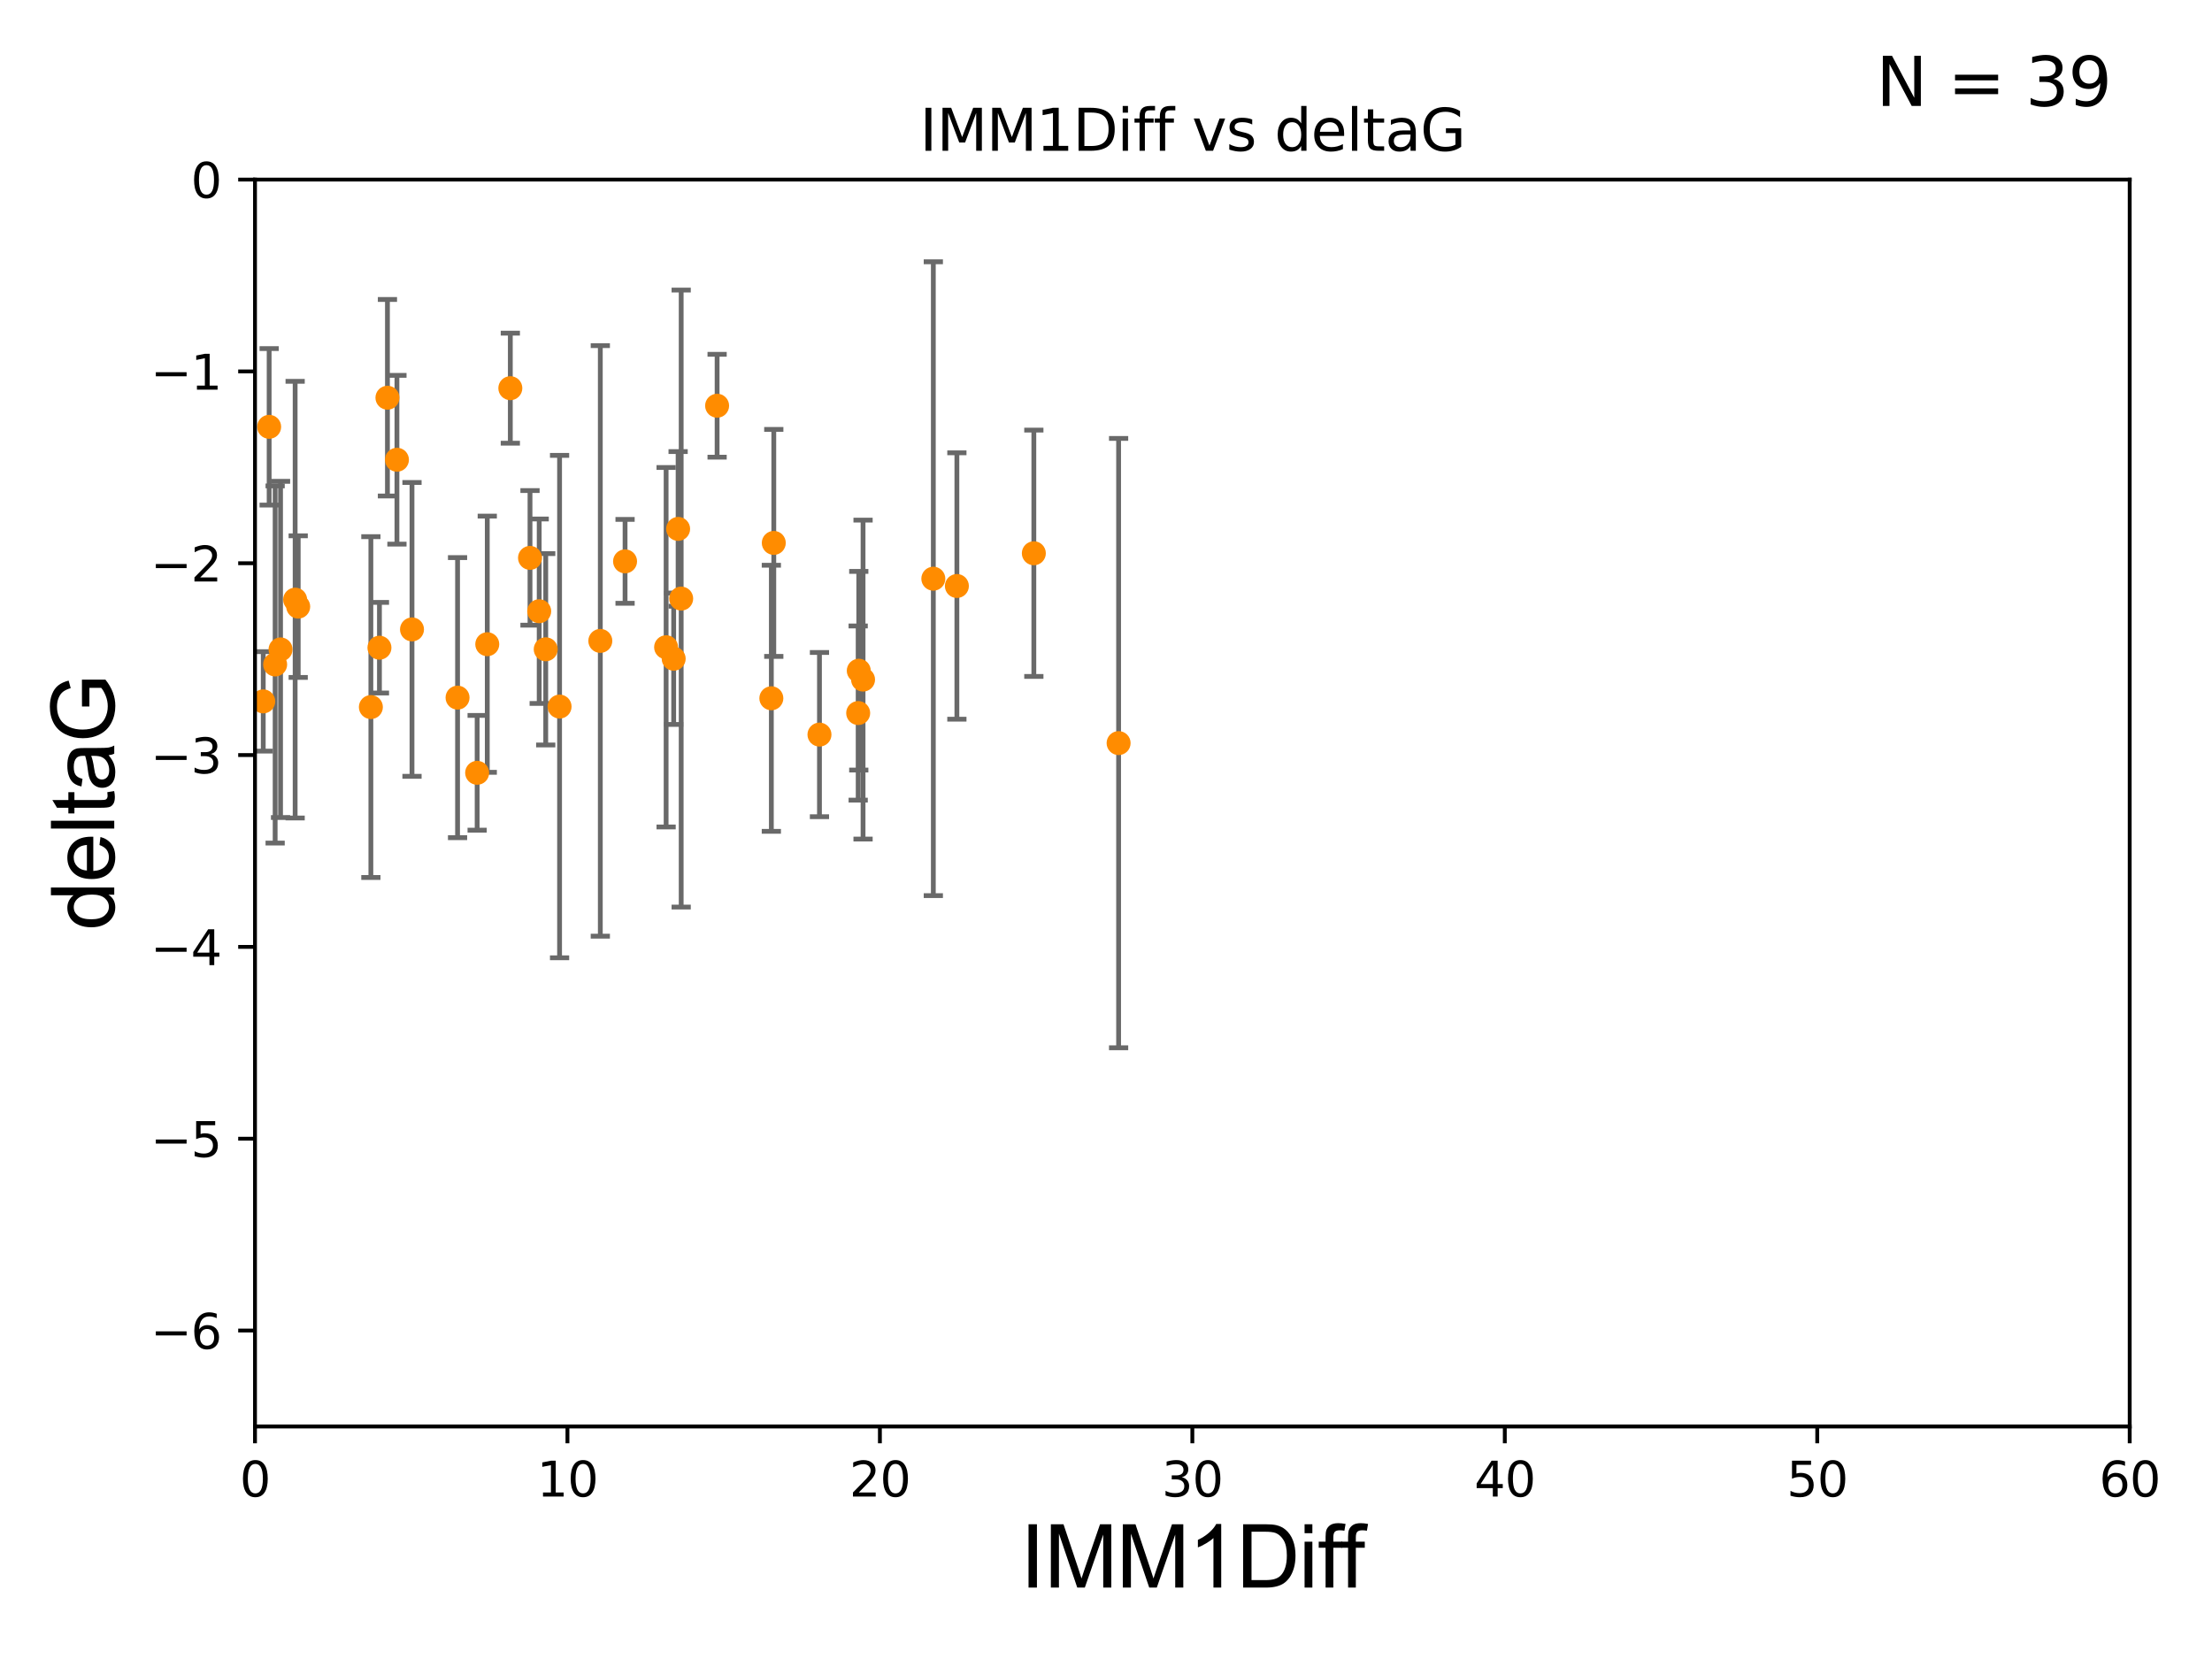 <?xml version="1.0" encoding="utf-8" standalone="no"?>
<!DOCTYPE svg PUBLIC "-//W3C//DTD SVG 1.1//EN"
  "http://www.w3.org/Graphics/SVG/1.1/DTD/svg11.dtd">
<svg xmlns:xlink="http://www.w3.org/1999/xlink" width="460.8pt" height="345.6pt" viewBox="0 0 460.8 345.6" xmlns="http://www.w3.org/2000/svg" version="1.1">
 <defs>
  <style type="text/css">*{stroke-linejoin: round; stroke-linecap: butt}</style>
 </defs>
 <g id="figure_1">
  <g id="patch_1">
   <path d="M 0 345.6 
L 460.8 345.6 
L 460.8 0 
L 0 0 
z
" style="fill: #ffffff"/>
  </g>
  <g id="axes_1">
   <g id="patch_2">
    <path d="M 53.12 297.16 
L 443.655 297.16 
L 443.655 37.411 
L 53.12 37.411 
z
" style="fill: #ffffff"/>
   </g>
   <g id="PathCollection_1">
    <defs>
     <path id="m43c253351d" d="M 0 1.118 
C 0.297 1.118 0.581 1 0.791 0.791 
C 1 0.581 1.118 0.297 1.118 0 
C 1.118 -0.297 1 -0.581 0.791 -0.791 
C 0.581 -1 0.297 -1.118 0 -1.118 
C -0.297 -1.118 -0.581 -1 -0.791 -0.791 
C -1 -0.581 -1.118 -0.297 -1.118 0 
C -1.118 0.297 -1 0.581 -0.791 0.791 
C -0.581 1 -0.297 1.118 0 1.118 
z
" style="stroke: #ff8c00"/>
    </defs>
    <g clip-path="url(#pc565c04033)">
     <use xlink:href="#m43c253351d" x="54.838" y="146.111" style="fill: #ff8c00; stroke: #ff8c00"/>
     <use xlink:href="#m43c253351d" x="57.318" y="138.424" style="fill: #ff8c00; stroke: #ff8c00"/>
     <use xlink:href="#m43c253351d" x="79.045" y="134.929" style="fill: #ff8c00; stroke: #ff8c00"/>
     <use xlink:href="#m43c253351d" x="62.122" y="126.37" style="fill: #ff8c00; stroke: #ff8c00"/>
     <use xlink:href="#m43c253351d" x="85.827" y="131.116" style="fill: #ff8c00; stroke: #ff8c00"/>
     <use xlink:href="#m43c253351d" x="33.027" y="112.881" style="fill: #ff8c00; stroke: #ff8c00"/>
     <use xlink:href="#m43c253351d" x="77.26" y="147.296" style="fill: #ff8c00; stroke: #ff8c00"/>
     <use xlink:href="#m43c253351d" x="101.507" y="134.202" style="fill: #ff8c00; stroke: #ff8c00"/>
     <use xlink:href="#m43c253351d" x="80.711" y="82.854" style="fill: #ff8c00; stroke: #ff8c00"/>
     <use xlink:href="#m43c253351d" x="141.264" y="110.181" style="fill: #ff8c00; stroke: #ff8c00"/>
     <use xlink:href="#m43c253351d" x="82.69" y="95.772" style="fill: #ff8c00; stroke: #ff8c00"/>
     <use xlink:href="#m43c253351d" x="141.902" y="124.695" style="fill: #ff8c00; stroke: #ff8c00"/>
     <use xlink:href="#m43c253351d" x="130.212" y="116.941" style="fill: #ff8c00; stroke: #ff8c00"/>
     <use xlink:href="#m43c253351d" x="95.317" y="145.33" style="fill: #ff8c00; stroke: #ff8c00"/>
     <use xlink:href="#m43c253351d" x="61.484" y="124.918" style="fill: #ff8c00; stroke: #ff8c00"/>
     <use xlink:href="#m43c253351d" x="48.069" y="112.78" style="fill: #ff8c00; stroke: #ff8c00"/>
     <use xlink:href="#m43c253351d" x="140.339" y="137.224" style="fill: #ff8c00; stroke: #ff8c00"/>
     <use xlink:href="#m43c253351d" x="56.069" y="88.915" style="fill: #ff8c00; stroke: #ff8c00"/>
     <use xlink:href="#m43c253351d" x="106.311" y="80.863" style="fill: #ff8c00; stroke: #ff8c00"/>
     <use xlink:href="#m43c253351d" x="49.364" y="120.765" style="fill: #ff8c00; stroke: #ff8c00"/>
     <use xlink:href="#m43c253351d" x="58.444" y="135.286" style="fill: #ff8c00; stroke: #ff8c00"/>
     <use xlink:href="#m43c253351d" x="113.685" y="135.258" style="fill: #ff8c00; stroke: #ff8c00"/>
     <use xlink:href="#m43c253351d" x="179.79" y="141.569" style="fill: #ff8c00; stroke: #ff8c00"/>
     <use xlink:href="#m43c253351d" x="125.057" y="133.512" style="fill: #ff8c00; stroke: #ff8c00"/>
     <use xlink:href="#m43c253351d" x="99.398" y="160.989" style="fill: #ff8c00; stroke: #ff8c00"/>
     <use xlink:href="#m43c253351d" x="149.387" y="84.52" style="fill: #ff8c00; stroke: #ff8c00"/>
     <use xlink:href="#m43c253351d" x="161.194" y="113.099" style="fill: #ff8c00; stroke: #ff8c00"/>
     <use xlink:href="#m43c253351d" x="116.569" y="147.195" style="fill: #ff8c00; stroke: #ff8c00"/>
     <use xlink:href="#m43c253351d" x="138.764" y="134.831" style="fill: #ff8c00; stroke: #ff8c00"/>
     <use xlink:href="#m43c253351d" x="160.686" y="145.463" style="fill: #ff8c00; stroke: #ff8c00"/>
     <use xlink:href="#m43c253351d" x="178.775" y="148.541" style="fill: #ff8c00; stroke: #ff8c00"/>
     <use xlink:href="#m43c253351d" x="110.411" y="116.218" style="fill: #ff8c00; stroke: #ff8c00"/>
     <use xlink:href="#m43c253351d" x="170.71" y="153.029" style="fill: #ff8c00; stroke: #ff8c00"/>
     <use xlink:href="#m43c253351d" x="178.898" y="139.721" style="fill: #ff8c00; stroke: #ff8c00"/>
     <use xlink:href="#m43c253351d" x="112.325" y="127.328" style="fill: #ff8c00; stroke: #ff8c00"/>
     <use xlink:href="#m43c253351d" x="194.429" y="120.553" style="fill: #ff8c00; stroke: #ff8c00"/>
     <use xlink:href="#m43c253351d" x="199.336" y="122.075" style="fill: #ff8c00; stroke: #ff8c00"/>
     <use xlink:href="#m43c253351d" x="215.368" y="115.256" style="fill: #ff8c00; stroke: #ff8c00"/>
     <use xlink:href="#m43c253351d" x="233.026" y="154.801" style="fill: #ff8c00; stroke: #ff8c00"/>
    </g>
   </g>
   <g id="matplotlib.axis_1">
    <g id="xtick_1">
     <g id="line2d_1">
      <defs>
       <path id="m7a1092adf3" d="M 0 0 
L 0 3.5 
" style="stroke: #000000; stroke-width: 0.8"/>
      </defs>
      <g>
       <use xlink:href="#m7a1092adf3" x="53.12" y="297.16" style="stroke: #000000; stroke-width: 0.8"/>
      </g>
     </g>
     <g id="text_1">
      <!-- 0 -->
      <g transform="translate(49.939 311.758)scale(0.1 -0.1)">
       <defs>
        <path id="DejaVuSans-30" d="M 2034 4250 
Q 1547 4250 1301 3770 
Q 1056 3291 1056 2328 
Q 1056 1369 1301 889 
Q 1547 409 2034 409 
Q 2525 409 2770 889 
Q 3016 1369 3016 2328 
Q 3016 3291 2770 3770 
Q 2525 4250 2034 4250 
z
M 2034 4750 
Q 2819 4750 3233 4129 
Q 3647 3509 3647 2328 
Q 3647 1150 3233 529 
Q 2819 -91 2034 -91 
Q 1250 -91 836 529 
Q 422 1150 422 2328 
Q 422 3509 836 4129 
Q 1250 4750 2034 4750 
z
" transform="scale(0.016)"/>
       </defs>
       <use xlink:href="#DejaVuSans-30"/>
      </g>
     </g>
    </g>
    <g id="xtick_2">
     <g id="line2d_2">
      <g>
       <use xlink:href="#m7a1092adf3" x="118.209" y="297.16" style="stroke: #000000; stroke-width: 0.8"/>
      </g>
     </g>
     <g id="text_2">
      <!-- 10 -->
      <g transform="translate(111.847 311.758)scale(0.1 -0.1)">
       <defs>
        <path id="DejaVuSans-31" d="M 794 531 
L 1825 531 
L 1825 4091 
L 703 3866 
L 703 4441 
L 1819 4666 
L 2450 4666 
L 2450 531 
L 3481 531 
L 3481 0 
L 794 0 
L 794 531 
z
" transform="scale(0.016)"/>
       </defs>
       <use xlink:href="#DejaVuSans-31"/>
       <use xlink:href="#DejaVuSans-30" x="63.623"/>
      </g>
     </g>
    </g>
    <g id="xtick_3">
     <g id="line2d_3">
      <g>
       <use xlink:href="#m7a1092adf3" x="183.298" y="297.16" style="stroke: #000000; stroke-width: 0.8"/>
      </g>
     </g>
     <g id="text_3">
      <!-- 20 -->
      <g transform="translate(176.936 311.758)scale(0.1 -0.1)">
       <defs>
        <path id="DejaVuSans-32" d="M 1228 531 
L 3431 531 
L 3431 0 
L 469 0 
L 469 531 
Q 828 903 1448 1529 
Q 2069 2156 2228 2338 
Q 2531 2678 2651 2914 
Q 2772 3150 2772 3378 
Q 2772 3750 2511 3984 
Q 2250 4219 1831 4219 
Q 1534 4219 1204 4116 
Q 875 4013 500 3803 
L 500 4441 
Q 881 4594 1212 4672 
Q 1544 4750 1819 4750 
Q 2544 4750 2975 4387 
Q 3406 4025 3406 3419 
Q 3406 3131 3298 2873 
Q 3191 2616 2906 2266 
Q 2828 2175 2409 1742 
Q 1991 1309 1228 531 
z
" transform="scale(0.016)"/>
       </defs>
       <use xlink:href="#DejaVuSans-32"/>
       <use xlink:href="#DejaVuSans-30" x="63.623"/>
      </g>
     </g>
    </g>
    <g id="xtick_4">
     <g id="line2d_4">
      <g>
       <use xlink:href="#m7a1092adf3" x="248.387" y="297.16" style="stroke: #000000; stroke-width: 0.8"/>
      </g>
     </g>
     <g id="text_4">
      <!-- 30 -->
      <g transform="translate(242.025 311.758)scale(0.1 -0.1)">
       <defs>
        <path id="DejaVuSans-33" d="M 2597 2516 
Q 3050 2419 3304 2112 
Q 3559 1806 3559 1356 
Q 3559 666 3084 287 
Q 2609 -91 1734 -91 
Q 1441 -91 1130 -33 
Q 819 25 488 141 
L 488 750 
Q 750 597 1062 519 
Q 1375 441 1716 441 
Q 2309 441 2620 675 
Q 2931 909 2931 1356 
Q 2931 1769 2642 2001 
Q 2353 2234 1838 2234 
L 1294 2234 
L 1294 2753 
L 1863 2753 
Q 2328 2753 2575 2939 
Q 2822 3125 2822 3475 
Q 2822 3834 2567 4026 
Q 2313 4219 1838 4219 
Q 1578 4219 1281 4162 
Q 984 4106 628 3988 
L 628 4550 
Q 988 4650 1302 4700 
Q 1616 4750 1894 4750 
Q 2613 4750 3031 4423 
Q 3450 4097 3450 3541 
Q 3450 3153 3228 2886 
Q 3006 2619 2597 2516 
z
" transform="scale(0.016)"/>
       </defs>
       <use xlink:href="#DejaVuSans-33"/>
       <use xlink:href="#DejaVuSans-30" x="63.623"/>
      </g>
     </g>
    </g>
    <g id="xtick_5">
     <g id="line2d_5">
      <g>
       <use xlink:href="#m7a1092adf3" x="313.477" y="297.16" style="stroke: #000000; stroke-width: 0.8"/>
      </g>
     </g>
     <g id="text_5">
      <!-- 40 -->
      <g transform="translate(307.114 311.758)scale(0.1 -0.1)">
       <defs>
        <path id="DejaVuSans-34" d="M 2419 4116 
L 825 1625 
L 2419 1625 
L 2419 4116 
z
M 2253 4666 
L 3047 4666 
L 3047 1625 
L 3713 1625 
L 3713 1100 
L 3047 1100 
L 3047 0 
L 2419 0 
L 2419 1100 
L 313 1100 
L 313 1709 
L 2253 4666 
z
" transform="scale(0.016)"/>
       </defs>
       <use xlink:href="#DejaVuSans-34"/>
       <use xlink:href="#DejaVuSans-30" x="63.623"/>
      </g>
     </g>
    </g>
    <g id="xtick_6">
     <g id="line2d_6">
      <g>
       <use xlink:href="#m7a1092adf3" x="378.566" y="297.16" style="stroke: #000000; stroke-width: 0.8"/>
      </g>
     </g>
     <g id="text_6">
      <!-- 50 -->
      <g transform="translate(372.203 311.758)scale(0.1 -0.1)">
       <defs>
        <path id="DejaVuSans-35" d="M 691 4666 
L 3169 4666 
L 3169 4134 
L 1269 4134 
L 1269 2991 
Q 1406 3038 1543 3061 
Q 1681 3084 1819 3084 
Q 2600 3084 3056 2656 
Q 3513 2228 3513 1497 
Q 3513 744 3044 326 
Q 2575 -91 1722 -91 
Q 1428 -91 1123 -41 
Q 819 9 494 109 
L 494 744 
Q 775 591 1075 516 
Q 1375 441 1709 441 
Q 2250 441 2565 725 
Q 2881 1009 2881 1497 
Q 2881 1984 2565 2268 
Q 2250 2553 1709 2553 
Q 1456 2553 1204 2497 
Q 953 2441 691 2322 
L 691 4666 
z
" transform="scale(0.016)"/>
       </defs>
       <use xlink:href="#DejaVuSans-35"/>
       <use xlink:href="#DejaVuSans-30" x="63.623"/>
      </g>
     </g>
    </g>
    <g id="xtick_7">
     <g id="line2d_7">
      <g>
       <use xlink:href="#m7a1092adf3" x="443.655" y="297.16" style="stroke: #000000; stroke-width: 0.8"/>
      </g>
     </g>
     <g id="text_7">
      <!-- 60 -->
      <g transform="translate(437.293 311.758)scale(0.1 -0.1)">
       <defs>
        <path id="DejaVuSans-36" d="M 2113 2584 
Q 1688 2584 1439 2293 
Q 1191 2003 1191 1497 
Q 1191 994 1439 701 
Q 1688 409 2113 409 
Q 2538 409 2786 701 
Q 3034 994 3034 1497 
Q 3034 2003 2786 2293 
Q 2538 2584 2113 2584 
z
M 3366 4563 
L 3366 3988 
Q 3128 4100 2886 4159 
Q 2644 4219 2406 4219 
Q 1781 4219 1451 3797 
Q 1122 3375 1075 2522 
Q 1259 2794 1537 2939 
Q 1816 3084 2150 3084 
Q 2853 3084 3261 2657 
Q 3669 2231 3669 1497 
Q 3669 778 3244 343 
Q 2819 -91 2113 -91 
Q 1303 -91 875 529 
Q 447 1150 447 2328 
Q 447 3434 972 4092 
Q 1497 4750 2381 4750 
Q 2619 4750 2861 4703 
Q 3103 4656 3366 4563 
z
" transform="scale(0.016)"/>
       </defs>
       <use xlink:href="#DejaVuSans-36"/>
       <use xlink:href="#DejaVuSans-30" x="63.623"/>
      </g>
     </g>
    </g>
    <g id="text_8">
     <!-- IMM1Diff -->
     <g transform="translate(212.546 330.722)scale(0.18 -0.18)">
      <defs>
       <path id="ArialMT-49" d="M 597 0 
L 597 4581 
L 1203 4581 
L 1203 0 
L 597 0 
z
" transform="scale(0.016)"/>
       <path id="ArialMT-4d" d="M 475 0 
L 475 4581 
L 1388 4581 
L 2472 1338 
Q 2622 884 2691 659 
Q 2769 909 2934 1394 
L 4031 4581 
L 4847 4581 
L 4847 0 
L 4263 0 
L 4263 3834 
L 2931 0 
L 2384 0 
L 1059 3900 
L 1059 0 
L 475 0 
z
" transform="scale(0.016)"/>
       <path id="ArialMT-31" d="M 2384 0 
L 1822 0 
L 1822 3584 
Q 1619 3391 1289 3197 
Q 959 3003 697 2906 
L 697 3450 
Q 1169 3672 1522 3987 
Q 1875 4303 2022 4600 
L 2384 4600 
L 2384 0 
z
" transform="scale(0.016)"/>
       <path id="ArialMT-44" d="M 494 0 
L 494 4581 
L 2072 4581 
Q 2606 4581 2888 4516 
Q 3281 4425 3559 4188 
Q 3922 3881 4101 3404 
Q 4281 2928 4281 2316 
Q 4281 1794 4159 1391 
Q 4038 988 3847 723 
Q 3656 459 3429 307 
Q 3203 156 2883 78 
Q 2563 0 2147 0 
L 494 0 
z
M 1100 541 
L 2078 541 
Q 2531 541 2789 625 
Q 3047 709 3200 863 
Q 3416 1078 3536 1442 
Q 3656 1806 3656 2325 
Q 3656 3044 3420 3430 
Q 3184 3816 2847 3947 
Q 2603 4041 2063 4041 
L 1100 4041 
L 1100 541 
z
" transform="scale(0.016)"/>
       <path id="ArialMT-69" d="M 425 3934 
L 425 4581 
L 988 4581 
L 988 3934 
L 425 3934 
z
M 425 0 
L 425 3319 
L 988 3319 
L 988 0 
L 425 0 
z
" transform="scale(0.016)"/>
       <path id="ArialMT-66" d="M 556 0 
L 556 2881 
L 59 2881 
L 59 3319 
L 556 3319 
L 556 3672 
Q 556 4006 616 4169 
Q 697 4388 901 4523 
Q 1106 4659 1475 4659 
Q 1713 4659 2000 4603 
L 1916 4113 
Q 1741 4144 1584 4144 
Q 1328 4144 1222 4034 
Q 1116 3925 1116 3625 
L 1116 3319 
L 1763 3319 
L 1763 2881 
L 1116 2881 
L 1116 0 
L 556 0 
z
" transform="scale(0.016)"/>
      </defs>
      <use xlink:href="#ArialMT-49"/>
      <use xlink:href="#ArialMT-4d" x="27.783"/>
      <use xlink:href="#ArialMT-4d" x="111.084"/>
      <use xlink:href="#ArialMT-31" x="194.385"/>
      <use xlink:href="#ArialMT-44" x="250"/>
      <use xlink:href="#ArialMT-69" x="322.217"/>
      <use xlink:href="#ArialMT-66" x="344.434"/>
      <use xlink:href="#ArialMT-66" x="370.467"/>
     </g>
    </g>
   </g>
   <g id="matplotlib.axis_2">
    <g id="ytick_1">
     <g id="line2d_8">
      <defs>
       <path id="m83c1bbd4bc" d="M 0 0 
L -3.5 0 
" style="stroke: #000000; stroke-width: 0.8"/>
      </defs>
      <g>
       <use xlink:href="#m83c1bbd4bc" x="53.12" y="277.179" style="stroke: #000000; stroke-width: 0.8"/>
      </g>
     </g>
     <g id="text_9">
      <!-- −6 -->
      <g transform="translate(31.378 280.979)scale(0.1 -0.1)">
       <defs>
        <path id="DejaVuSans-2212" d="M 678 2272 
L 4684 2272 
L 4684 1741 
L 678 1741 
L 678 2272 
z
" transform="scale(0.016)"/>
       </defs>
       <use xlink:href="#DejaVuSans-2212"/>
       <use xlink:href="#DejaVuSans-36" x="83.789"/>
      </g>
     </g>
    </g>
    <g id="ytick_2">
     <g id="line2d_9">
      <g>
       <use xlink:href="#m83c1bbd4bc" x="53.12" y="237.218" style="stroke: #000000; stroke-width: 0.8"/>
      </g>
     </g>
     <g id="text_10">
      <!-- −5 -->
      <g transform="translate(31.378 241.017)scale(0.1 -0.1)">
       <use xlink:href="#DejaVuSans-2212"/>
       <use xlink:href="#DejaVuSans-35" x="83.789"/>
      </g>
     </g>
    </g>
    <g id="ytick_3">
     <g id="line2d_10">
      <g>
       <use xlink:href="#m83c1bbd4bc" x="53.12" y="197.257" style="stroke: #000000; stroke-width: 0.8"/>
      </g>
     </g>
     <g id="text_11">
      <!-- −4 -->
      <g transform="translate(31.378 201.056)scale(0.1 -0.1)">
       <use xlink:href="#DejaVuSans-2212"/>
       <use xlink:href="#DejaVuSans-34" x="83.789"/>
      </g>
     </g>
    </g>
    <g id="ytick_4">
     <g id="line2d_11">
      <g>
       <use xlink:href="#m83c1bbd4bc" x="53.12" y="157.295" style="stroke: #000000; stroke-width: 0.8"/>
      </g>
     </g>
     <g id="text_12">
      <!-- −3 -->
      <g transform="translate(31.378 161.094)scale(0.1 -0.1)">
       <use xlink:href="#DejaVuSans-2212"/>
       <use xlink:href="#DejaVuSans-33" x="83.789"/>
      </g>
     </g>
    </g>
    <g id="ytick_5">
     <g id="line2d_12">
      <g>
       <use xlink:href="#m83c1bbd4bc" x="53.12" y="117.334" style="stroke: #000000; stroke-width: 0.8"/>
      </g>
     </g>
     <g id="text_13">
      <!-- −2 -->
      <g transform="translate(31.378 121.133)scale(0.1 -0.1)">
       <use xlink:href="#DejaVuSans-2212"/>
       <use xlink:href="#DejaVuSans-32" x="83.789"/>
      </g>
     </g>
    </g>
    <g id="ytick_6">
     <g id="line2d_13">
      <g>
       <use xlink:href="#m83c1bbd4bc" x="53.12" y="77.373" style="stroke: #000000; stroke-width: 0.8"/>
      </g>
     </g>
     <g id="text_14">
      <!-- −1 -->
      <g transform="translate(31.378 81.172)scale(0.1 -0.1)">
       <use xlink:href="#DejaVuSans-2212"/>
       <use xlink:href="#DejaVuSans-31" x="83.789"/>
      </g>
     </g>
    </g>
    <g id="ytick_7">
     <g id="line2d_14">
      <g>
       <use xlink:href="#m83c1bbd4bc" x="53.12" y="37.411" style="stroke: #000000; stroke-width: 0.8"/>
      </g>
     </g>
     <g id="text_15">
      <!-- 0 -->
      <g transform="translate(39.758 41.21)scale(0.1 -0.1)">
       <use xlink:href="#DejaVuSans-30"/>
      </g>
     </g>
    </g>
    <g id="text_16">
     <!-- deltaG -->
     <g transform="translate(23.8 193.8)rotate(-90)scale(0.18 -0.18)">
      <defs>
       <path id="ArialMT-64" d="M 2575 0 
L 2575 419 
Q 2259 -75 1647 -75 
Q 1250 -75 917 144 
Q 584 363 401 755 
Q 219 1147 219 1656 
Q 219 2153 384 2558 
Q 550 2963 881 3178 
Q 1213 3394 1622 3394 
Q 1922 3394 2156 3267 
Q 2391 3141 2538 2938 
L 2538 4581 
L 3097 4581 
L 3097 0 
L 2575 0 
z
M 797 1656 
Q 797 1019 1065 703 
Q 1334 388 1700 388 
Q 2069 388 2326 689 
Q 2584 991 2584 1609 
Q 2584 2291 2321 2609 
Q 2059 2928 1675 2928 
Q 1300 2928 1048 2622 
Q 797 2316 797 1656 
z
" transform="scale(0.016)"/>
       <path id="ArialMT-65" d="M 2694 1069 
L 3275 997 
Q 3138 488 2766 206 
Q 2394 -75 1816 -75 
Q 1088 -75 661 373 
Q 234 822 234 1631 
Q 234 2469 665 2931 
Q 1097 3394 1784 3394 
Q 2450 3394 2872 2941 
Q 3294 2488 3294 1666 
Q 3294 1616 3291 1516 
L 816 1516 
Q 847 969 1125 678 
Q 1403 388 1819 388 
Q 2128 388 2347 550 
Q 2566 713 2694 1069 
z
M 847 1978 
L 2700 1978 
Q 2663 2397 2488 2606 
Q 2219 2931 1791 2931 
Q 1403 2931 1139 2672 
Q 875 2413 847 1978 
z
" transform="scale(0.016)"/>
       <path id="ArialMT-6c" d="M 409 0 
L 409 4581 
L 972 4581 
L 972 0 
L 409 0 
z
" transform="scale(0.016)"/>
       <path id="ArialMT-74" d="M 1650 503 
L 1731 6 
Q 1494 -44 1306 -44 
Q 1000 -44 831 53 
Q 663 150 594 308 
Q 525 466 525 972 
L 525 2881 
L 113 2881 
L 113 3319 
L 525 3319 
L 525 4141 
L 1084 4478 
L 1084 3319 
L 1650 3319 
L 1650 2881 
L 1084 2881 
L 1084 941 
Q 1084 700 1114 631 
Q 1144 563 1211 522 
Q 1278 481 1403 481 
Q 1497 481 1650 503 
z
" transform="scale(0.016)"/>
       <path id="ArialMT-61" d="M 2588 409 
Q 2275 144 1986 34 
Q 1697 -75 1366 -75 
Q 819 -75 525 192 
Q 231 459 231 875 
Q 231 1119 342 1320 
Q 453 1522 633 1644 
Q 813 1766 1038 1828 
Q 1203 1872 1538 1913 
Q 2219 1994 2541 2106 
Q 2544 2222 2544 2253 
Q 2544 2597 2384 2738 
Q 2169 2928 1744 2928 
Q 1347 2928 1158 2789 
Q 969 2650 878 2297 
L 328 2372 
Q 403 2725 575 2942 
Q 747 3159 1072 3276 
Q 1397 3394 1825 3394 
Q 2250 3394 2515 3294 
Q 2781 3194 2906 3042 
Q 3031 2891 3081 2659 
Q 3109 2516 3109 2141 
L 3109 1391 
Q 3109 606 3145 398 
Q 3181 191 3288 0 
L 2700 0 
Q 2613 175 2588 409 
z
M 2541 1666 
Q 2234 1541 1622 1453 
Q 1275 1403 1131 1340 
Q 988 1278 909 1158 
Q 831 1038 831 891 
Q 831 666 1001 516 
Q 1172 366 1500 366 
Q 1825 366 2078 508 
Q 2331 650 2450 897 
Q 2541 1088 2541 1459 
L 2541 1666 
z
" transform="scale(0.016)"/>
       <path id="ArialMT-47" d="M 2638 1797 
L 2638 2334 
L 4578 2338 
L 4578 638 
Q 4131 281 3656 101 
Q 3181 -78 2681 -78 
Q 2006 -78 1454 211 
Q 903 500 622 1047 
Q 341 1594 341 2269 
Q 341 2938 620 3517 
Q 900 4097 1425 4378 
Q 1950 4659 2634 4659 
Q 3131 4659 3532 4498 
Q 3934 4338 4162 4050 
Q 4391 3763 4509 3300 
L 3963 3150 
Q 3859 3500 3706 3700 
Q 3553 3900 3268 4020 
Q 2984 4141 2638 4141 
Q 2222 4141 1919 4014 
Q 1616 3888 1430 3681 
Q 1244 3475 1141 3228 
Q 966 2803 966 2306 
Q 966 1694 1177 1281 
Q 1388 869 1791 669 
Q 2194 469 2647 469 
Q 3041 469 3416 620 
Q 3791 772 3984 944 
L 3984 1797 
L 2638 1797 
z
" transform="scale(0.016)"/>
      </defs>
      <use xlink:href="#ArialMT-64"/>
      <use xlink:href="#ArialMT-65" x="55.615"/>
      <use xlink:href="#ArialMT-6c" x="111.23"/>
      <use xlink:href="#ArialMT-74" x="133.447"/>
      <use xlink:href="#ArialMT-61" x="161.23"/>
      <use xlink:href="#ArialMT-47" x="216.846"/>
     </g>
    </g>
   </g>
   <g id="LineCollection_1">
    <path d="M 54.838 156.468 
L 54.838 135.755 
" clip-path="url(#pc565c04033)" style="fill: none; stroke: #696969"/>
    <path d="M 57.318 175.63 
L 57.318 101.218 
" clip-path="url(#pc565c04033)" style="fill: none; stroke: #696969"/>
    <path d="M 79.045 144.369 
L 79.045 125.489 
" clip-path="url(#pc565c04033)" style="fill: none; stroke: #696969"/>
    <path d="M 62.122 141.119 
L 62.122 111.62 
" clip-path="url(#pc565c04033)" style="fill: none; stroke: #696969"/>
    <path d="M 85.827 161.723 
L 85.827 100.509 
" clip-path="url(#pc565c04033)" style="fill: none; stroke: #696969"/>
    <path d="M 33.027 129.182 
L 33.027 96.58 
" clip-path="url(#pc565c04033)" style="fill: none; stroke: #696969"/>
    <path d="M 77.26 182.794 
L 77.26 111.798 
" clip-path="url(#pc565c04033)" style="fill: none; stroke: #696969"/>
    <path d="M 101.507 160.887 
L 101.507 107.517 
" clip-path="url(#pc565c04033)" style="fill: none; stroke: #696969"/>
    <path d="M 80.711 103.323 
L 80.711 62.386 
" clip-path="url(#pc565c04033)" style="fill: none; stroke: #696969"/>
    <path d="M 141.264 126.291 
L 141.264 94.071 
" clip-path="url(#pc565c04033)" style="fill: none; stroke: #696969"/>
    <path d="M 82.69 113.348 
L 82.69 78.195 
" clip-path="url(#pc565c04033)" style="fill: none; stroke: #696969"/>
    <path d="M 141.902 188.961 
L 141.902 60.429 
" clip-path="url(#pc565c04033)" style="fill: none; stroke: #696969"/>
    <path d="M 130.212 125.679 
L 130.212 108.203 
" clip-path="url(#pc565c04033)" style="fill: none; stroke: #696969"/>
    <path d="M 95.317 174.502 
L 95.317 116.158 
" clip-path="url(#pc565c04033)" style="fill: none; stroke: #696969"/>
    <path d="M 61.484 170.401 
L 61.484 79.436 
" clip-path="url(#pc565c04033)" style="fill: none; stroke: #696969"/>
    <path d="M 48.069 143.254 
L 48.069 82.305 
" clip-path="url(#pc565c04033)" style="fill: none; stroke: #696969"/>
    <path d="M 140.339 150.915 
L 140.339 123.534 
" clip-path="url(#pc565c04033)" style="fill: none; stroke: #696969"/>
    <path d="M 56.069 105.212 
L 56.069 72.618 
" clip-path="url(#pc565c04033)" style="fill: none; stroke: #696969"/>
    <path d="M 106.311 92.324 
L 106.311 69.402 
" clip-path="url(#pc565c04033)" style="fill: none; stroke: #696969"/>
    <path d="M 49.364 131.349 
L 49.364 110.181 
" clip-path="url(#pc565c04033)" style="fill: none; stroke: #696969"/>
    <path d="M 58.444 170.303 
L 58.444 100.269 
" clip-path="url(#pc565c04033)" style="fill: none; stroke: #696969"/>
    <path d="M 113.685 155.191 
L 113.685 115.325 
" clip-path="url(#pc565c04033)" style="fill: none; stroke: #696969"/>
    <path d="M 179.79 174.79 
L 179.79 108.348 
" clip-path="url(#pc565c04033)" style="fill: none; stroke: #696969"/>
    <path d="M 125.057 195.023 
L 125.057 72 
" clip-path="url(#pc565c04033)" style="fill: none; stroke: #696969"/>
    <path d="M 99.398 172.943 
L 99.398 149.036 
" clip-path="url(#pc565c04033)" style="fill: none; stroke: #696969"/>
    <path d="M 149.387 95.235 
L 149.387 73.805 
" clip-path="url(#pc565c04033)" style="fill: none; stroke: #696969"/>
    <path d="M 161.194 136.74 
L 161.194 89.458 
" clip-path="url(#pc565c04033)" style="fill: none; stroke: #696969"/>
    <path d="M 116.569 199.528 
L 116.569 94.863 
" clip-path="url(#pc565c04033)" style="fill: none; stroke: #696969"/>
    <path d="M 138.764 172.271 
L 138.764 97.392 
" clip-path="url(#pc565c04033)" style="fill: none; stroke: #696969"/>
    <path d="M 160.686 173.177 
L 160.686 117.748 
" clip-path="url(#pc565c04033)" style="fill: none; stroke: #696969"/>
    <path d="M 178.775 166.68 
L 178.775 130.401 
" clip-path="url(#pc565c04033)" style="fill: none; stroke: #696969"/>
    <path d="M 110.411 130.238 
L 110.411 102.197 
" clip-path="url(#pc565c04033)" style="fill: none; stroke: #696969"/>
    <path d="M 170.71 170.131 
L 170.71 135.927 
" clip-path="url(#pc565c04033)" style="fill: none; stroke: #696969"/>
    <path d="M 178.898 160.411 
L 178.898 119.032 
" clip-path="url(#pc565c04033)" style="fill: none; stroke: #696969"/>
    <path d="M 112.325 146.544 
L 112.325 108.112 
" clip-path="url(#pc565c04033)" style="fill: none; stroke: #696969"/>
    <path d="M 194.429 186.572 
L 194.429 54.534 
" clip-path="url(#pc565c04033)" style="fill: none; stroke: #696969"/>
    <path d="M 199.336 149.823 
L 199.336 94.326 
" clip-path="url(#pc565c04033)" style="fill: none; stroke: #696969"/>
    <path d="M 215.368 140.911 
L 215.368 89.602 
" clip-path="url(#pc565c04033)" style="fill: none; stroke: #696969"/>
    <path d="M 233.026 218.273 
L 233.026 91.328 
" clip-path="url(#pc565c04033)" style="fill: none; stroke: #696969"/>
   </g>
   <g id="line2d_15">
    <defs>
     <path id="m262bdd5515" d="M 2 0 
L -2 -0 
" style="stroke: #696969"/>
    </defs>
    <g clip-path="url(#pc565c04033)">
     <use xlink:href="#m262bdd5515" x="54.838" y="156.468" style="fill: #696969; stroke: #696969"/>
     <use xlink:href="#m262bdd5515" x="57.318" y="175.63" style="fill: #696969; stroke: #696969"/>
     <use xlink:href="#m262bdd5515" x="79.045" y="144.369" style="fill: #696969; stroke: #696969"/>
     <use xlink:href="#m262bdd5515" x="62.122" y="141.119" style="fill: #696969; stroke: #696969"/>
     <use xlink:href="#m262bdd5515" x="85.827" y="161.723" style="fill: #696969; stroke: #696969"/>
     <use xlink:href="#m262bdd5515" x="33.027" y="129.182" style="fill: #696969; stroke: #696969"/>
     <use xlink:href="#m262bdd5515" x="77.26" y="182.794" style="fill: #696969; stroke: #696969"/>
     <use xlink:href="#m262bdd5515" x="101.507" y="160.887" style="fill: #696969; stroke: #696969"/>
     <use xlink:href="#m262bdd5515" x="80.711" y="103.323" style="fill: #696969; stroke: #696969"/>
     <use xlink:href="#m262bdd5515" x="141.264" y="126.291" style="fill: #696969; stroke: #696969"/>
     <use xlink:href="#m262bdd5515" x="82.69" y="113.348" style="fill: #696969; stroke: #696969"/>
     <use xlink:href="#m262bdd5515" x="141.902" y="188.961" style="fill: #696969; stroke: #696969"/>
     <use xlink:href="#m262bdd5515" x="130.212" y="125.679" style="fill: #696969; stroke: #696969"/>
     <use xlink:href="#m262bdd5515" x="95.317" y="174.502" style="fill: #696969; stroke: #696969"/>
     <use xlink:href="#m262bdd5515" x="61.484" y="170.401" style="fill: #696969; stroke: #696969"/>
     <use xlink:href="#m262bdd5515" x="48.069" y="143.254" style="fill: #696969; stroke: #696969"/>
     <use xlink:href="#m262bdd5515" x="140.339" y="150.915" style="fill: #696969; stroke: #696969"/>
     <use xlink:href="#m262bdd5515" x="56.069" y="105.212" style="fill: #696969; stroke: #696969"/>
     <use xlink:href="#m262bdd5515" x="106.311" y="92.324" style="fill: #696969; stroke: #696969"/>
     <use xlink:href="#m262bdd5515" x="49.364" y="131.349" style="fill: #696969; stroke: #696969"/>
     <use xlink:href="#m262bdd5515" x="58.444" y="170.303" style="fill: #696969; stroke: #696969"/>
     <use xlink:href="#m262bdd5515" x="113.685" y="155.191" style="fill: #696969; stroke: #696969"/>
     <use xlink:href="#m262bdd5515" x="179.79" y="174.79" style="fill: #696969; stroke: #696969"/>
     <use xlink:href="#m262bdd5515" x="125.057" y="195.023" style="fill: #696969; stroke: #696969"/>
     <use xlink:href="#m262bdd5515" x="99.398" y="172.943" style="fill: #696969; stroke: #696969"/>
     <use xlink:href="#m262bdd5515" x="149.387" y="95.235" style="fill: #696969; stroke: #696969"/>
     <use xlink:href="#m262bdd5515" x="161.194" y="136.74" style="fill: #696969; stroke: #696969"/>
     <use xlink:href="#m262bdd5515" x="116.569" y="199.528" style="fill: #696969; stroke: #696969"/>
     <use xlink:href="#m262bdd5515" x="138.764" y="172.271" style="fill: #696969; stroke: #696969"/>
     <use xlink:href="#m262bdd5515" x="160.686" y="173.177" style="fill: #696969; stroke: #696969"/>
     <use xlink:href="#m262bdd5515" x="178.775" y="166.68" style="fill: #696969; stroke: #696969"/>
     <use xlink:href="#m262bdd5515" x="110.411" y="130.238" style="fill: #696969; stroke: #696969"/>
     <use xlink:href="#m262bdd5515" x="170.71" y="170.131" style="fill: #696969; stroke: #696969"/>
     <use xlink:href="#m262bdd5515" x="178.898" y="160.411" style="fill: #696969; stroke: #696969"/>
     <use xlink:href="#m262bdd5515" x="112.325" y="146.544" style="fill: #696969; stroke: #696969"/>
     <use xlink:href="#m262bdd5515" x="194.429" y="186.572" style="fill: #696969; stroke: #696969"/>
     <use xlink:href="#m262bdd5515" x="199.336" y="149.823" style="fill: #696969; stroke: #696969"/>
     <use xlink:href="#m262bdd5515" x="215.368" y="140.911" style="fill: #696969; stroke: #696969"/>
     <use xlink:href="#m262bdd5515" x="233.026" y="218.273" style="fill: #696969; stroke: #696969"/>
    </g>
   </g>
   <g id="line2d_16">
    <g clip-path="url(#pc565c04033)">
     <use xlink:href="#m262bdd5515" x="54.838" y="135.755" style="fill: #696969; stroke: #696969"/>
     <use xlink:href="#m262bdd5515" x="57.318" y="101.218" style="fill: #696969; stroke: #696969"/>
     <use xlink:href="#m262bdd5515" x="79.045" y="125.489" style="fill: #696969; stroke: #696969"/>
     <use xlink:href="#m262bdd5515" x="62.122" y="111.62" style="fill: #696969; stroke: #696969"/>
     <use xlink:href="#m262bdd5515" x="85.827" y="100.509" style="fill: #696969; stroke: #696969"/>
     <use xlink:href="#m262bdd5515" x="33.027" y="96.58" style="fill: #696969; stroke: #696969"/>
     <use xlink:href="#m262bdd5515" x="77.26" y="111.798" style="fill: #696969; stroke: #696969"/>
     <use xlink:href="#m262bdd5515" x="101.507" y="107.517" style="fill: #696969; stroke: #696969"/>
     <use xlink:href="#m262bdd5515" x="80.711" y="62.386" style="fill: #696969; stroke: #696969"/>
     <use xlink:href="#m262bdd5515" x="141.264" y="94.071" style="fill: #696969; stroke: #696969"/>
     <use xlink:href="#m262bdd5515" x="82.69" y="78.195" style="fill: #696969; stroke: #696969"/>
     <use xlink:href="#m262bdd5515" x="141.902" y="60.429" style="fill: #696969; stroke: #696969"/>
     <use xlink:href="#m262bdd5515" x="130.212" y="108.203" style="fill: #696969; stroke: #696969"/>
     <use xlink:href="#m262bdd5515" x="95.317" y="116.158" style="fill: #696969; stroke: #696969"/>
     <use xlink:href="#m262bdd5515" x="61.484" y="79.436" style="fill: #696969; stroke: #696969"/>
     <use xlink:href="#m262bdd5515" x="48.069" y="82.305" style="fill: #696969; stroke: #696969"/>
     <use xlink:href="#m262bdd5515" x="140.339" y="123.534" style="fill: #696969; stroke: #696969"/>
     <use xlink:href="#m262bdd5515" x="56.069" y="72.618" style="fill: #696969; stroke: #696969"/>
     <use xlink:href="#m262bdd5515" x="106.311" y="69.402" style="fill: #696969; stroke: #696969"/>
     <use xlink:href="#m262bdd5515" x="49.364" y="110.181" style="fill: #696969; stroke: #696969"/>
     <use xlink:href="#m262bdd5515" x="58.444" y="100.269" style="fill: #696969; stroke: #696969"/>
     <use xlink:href="#m262bdd5515" x="113.685" y="115.325" style="fill: #696969; stroke: #696969"/>
     <use xlink:href="#m262bdd5515" x="179.79" y="108.348" style="fill: #696969; stroke: #696969"/>
     <use xlink:href="#m262bdd5515" x="125.057" y="72" style="fill: #696969; stroke: #696969"/>
     <use xlink:href="#m262bdd5515" x="99.398" y="149.036" style="fill: #696969; stroke: #696969"/>
     <use xlink:href="#m262bdd5515" x="149.387" y="73.805" style="fill: #696969; stroke: #696969"/>
     <use xlink:href="#m262bdd5515" x="161.194" y="89.458" style="fill: #696969; stroke: #696969"/>
     <use xlink:href="#m262bdd5515" x="116.569" y="94.863" style="fill: #696969; stroke: #696969"/>
     <use xlink:href="#m262bdd5515" x="138.764" y="97.392" style="fill: #696969; stroke: #696969"/>
     <use xlink:href="#m262bdd5515" x="160.686" y="117.748" style="fill: #696969; stroke: #696969"/>
     <use xlink:href="#m262bdd5515" x="178.775" y="130.401" style="fill: #696969; stroke: #696969"/>
     <use xlink:href="#m262bdd5515" x="110.411" y="102.197" style="fill: #696969; stroke: #696969"/>
     <use xlink:href="#m262bdd5515" x="170.71" y="135.927" style="fill: #696969; stroke: #696969"/>
     <use xlink:href="#m262bdd5515" x="178.898" y="119.032" style="fill: #696969; stroke: #696969"/>
     <use xlink:href="#m262bdd5515" x="112.325" y="108.112" style="fill: #696969; stroke: #696969"/>
     <use xlink:href="#m262bdd5515" x="194.429" y="54.534" style="fill: #696969; stroke: #696969"/>
     <use xlink:href="#m262bdd5515" x="199.336" y="94.326" style="fill: #696969; stroke: #696969"/>
     <use xlink:href="#m262bdd5515" x="215.368" y="89.602" style="fill: #696969; stroke: #696969"/>
     <use xlink:href="#m262bdd5515" x="233.026" y="91.328" style="fill: #696969; stroke: #696969"/>
    </g>
   </g>
   <g id="line2d_17">
    <defs>
     <path id="m4d7c3f87cb" d="M 0 2 
C 0.53 2 1.039 1.789 1.414 1.414 
C 1.789 1.039 2 0.53 2 0 
C 2 -0.53 1.789 -1.039 1.414 -1.414 
C 1.039 -1.789 0.53 -2 0 -2 
C -0.53 -2 -1.039 -1.789 -1.414 -1.414 
C -1.789 -1.039 -2 -0.53 -2 0 
C -2 0.53 -1.789 1.039 -1.414 1.414 
C -1.039 1.789 -0.53 2 0 2 
z
" style="stroke: #ff8c00"/>
    </defs>
    <g clip-path="url(#pc565c04033)">
     <use xlink:href="#m4d7c3f87cb" x="54.838" y="146.111" style="fill: #ff8c00; stroke: #ff8c00"/>
     <use xlink:href="#m4d7c3f87cb" x="57.318" y="138.424" style="fill: #ff8c00; stroke: #ff8c00"/>
     <use xlink:href="#m4d7c3f87cb" x="79.045" y="134.929" style="fill: #ff8c00; stroke: #ff8c00"/>
     <use xlink:href="#m4d7c3f87cb" x="62.122" y="126.37" style="fill: #ff8c00; stroke: #ff8c00"/>
     <use xlink:href="#m4d7c3f87cb" x="85.827" y="131.116" style="fill: #ff8c00; stroke: #ff8c00"/>
     <use xlink:href="#m4d7c3f87cb" x="33.027" y="112.881" style="fill: #ff8c00; stroke: #ff8c00"/>
     <use xlink:href="#m4d7c3f87cb" x="77.26" y="147.296" style="fill: #ff8c00; stroke: #ff8c00"/>
     <use xlink:href="#m4d7c3f87cb" x="101.507" y="134.202" style="fill: #ff8c00; stroke: #ff8c00"/>
     <use xlink:href="#m4d7c3f87cb" x="80.711" y="82.854" style="fill: #ff8c00; stroke: #ff8c00"/>
     <use xlink:href="#m4d7c3f87cb" x="141.264" y="110.181" style="fill: #ff8c00; stroke: #ff8c00"/>
     <use xlink:href="#m4d7c3f87cb" x="82.69" y="95.772" style="fill: #ff8c00; stroke: #ff8c00"/>
     <use xlink:href="#m4d7c3f87cb" x="141.902" y="124.695" style="fill: #ff8c00; stroke: #ff8c00"/>
     <use xlink:href="#m4d7c3f87cb" x="130.212" y="116.941" style="fill: #ff8c00; stroke: #ff8c00"/>
     <use xlink:href="#m4d7c3f87cb" x="95.317" y="145.33" style="fill: #ff8c00; stroke: #ff8c00"/>
     <use xlink:href="#m4d7c3f87cb" x="61.484" y="124.918" style="fill: #ff8c00; stroke: #ff8c00"/>
     <use xlink:href="#m4d7c3f87cb" x="48.069" y="112.78" style="fill: #ff8c00; stroke: #ff8c00"/>
     <use xlink:href="#m4d7c3f87cb" x="140.339" y="137.224" style="fill: #ff8c00; stroke: #ff8c00"/>
     <use xlink:href="#m4d7c3f87cb" x="56.069" y="88.915" style="fill: #ff8c00; stroke: #ff8c00"/>
     <use xlink:href="#m4d7c3f87cb" x="106.311" y="80.863" style="fill: #ff8c00; stroke: #ff8c00"/>
     <use xlink:href="#m4d7c3f87cb" x="49.364" y="120.765" style="fill: #ff8c00; stroke: #ff8c00"/>
     <use xlink:href="#m4d7c3f87cb" x="58.444" y="135.286" style="fill: #ff8c00; stroke: #ff8c00"/>
     <use xlink:href="#m4d7c3f87cb" x="113.685" y="135.258" style="fill: #ff8c00; stroke: #ff8c00"/>
     <use xlink:href="#m4d7c3f87cb" x="179.79" y="141.569" style="fill: #ff8c00; stroke: #ff8c00"/>
     <use xlink:href="#m4d7c3f87cb" x="125.057" y="133.512" style="fill: #ff8c00; stroke: #ff8c00"/>
     <use xlink:href="#m4d7c3f87cb" x="99.398" y="160.989" style="fill: #ff8c00; stroke: #ff8c00"/>
     <use xlink:href="#m4d7c3f87cb" x="149.387" y="84.52" style="fill: #ff8c00; stroke: #ff8c00"/>
     <use xlink:href="#m4d7c3f87cb" x="161.194" y="113.099" style="fill: #ff8c00; stroke: #ff8c00"/>
     <use xlink:href="#m4d7c3f87cb" x="116.569" y="147.195" style="fill: #ff8c00; stroke: #ff8c00"/>
     <use xlink:href="#m4d7c3f87cb" x="138.764" y="134.831" style="fill: #ff8c00; stroke: #ff8c00"/>
     <use xlink:href="#m4d7c3f87cb" x="160.686" y="145.463" style="fill: #ff8c00; stroke: #ff8c00"/>
     <use xlink:href="#m4d7c3f87cb" x="178.775" y="148.541" style="fill: #ff8c00; stroke: #ff8c00"/>
     <use xlink:href="#m4d7c3f87cb" x="110.411" y="116.218" style="fill: #ff8c00; stroke: #ff8c00"/>
     <use xlink:href="#m4d7c3f87cb" x="170.71" y="153.029" style="fill: #ff8c00; stroke: #ff8c00"/>
     <use xlink:href="#m4d7c3f87cb" x="178.898" y="139.721" style="fill: #ff8c00; stroke: #ff8c00"/>
     <use xlink:href="#m4d7c3f87cb" x="112.325" y="127.328" style="fill: #ff8c00; stroke: #ff8c00"/>
     <use xlink:href="#m4d7c3f87cb" x="194.429" y="120.553" style="fill: #ff8c00; stroke: #ff8c00"/>
     <use xlink:href="#m4d7c3f87cb" x="199.336" y="122.075" style="fill: #ff8c00; stroke: #ff8c00"/>
     <use xlink:href="#m4d7c3f87cb" x="215.368" y="115.256" style="fill: #ff8c00; stroke: #ff8c00"/>
     <use xlink:href="#m4d7c3f87cb" x="233.026" y="154.801" style="fill: #ff8c00; stroke: #ff8c00"/>
    </g>
   </g>
   <g id="patch_3">
    <path d="M 53.12 297.16 
L 53.12 37.411 
" style="fill: none; stroke: #000000; stroke-width: 0.8; stroke-linejoin: miter; stroke-linecap: square"/>
   </g>
   <g id="patch_4">
    <path d="M 443.655 297.16 
L 443.655 37.411 
" style="fill: none; stroke: #000000; stroke-width: 0.8; stroke-linejoin: miter; stroke-linecap: square"/>
   </g>
   <g id="patch_5">
    <path d="M 53.12 297.16 
L 443.655 297.16 
" style="fill: none; stroke: #000000; stroke-width: 0.8; stroke-linejoin: miter; stroke-linecap: square"/>
   </g>
   <g id="patch_6">
    <path d="M 53.12 37.411 
L 443.655 37.411 
" style="fill: none; stroke: #000000; stroke-width: 0.8; stroke-linejoin: miter; stroke-linecap: square"/>
   </g>
   <g id="text_17">
    <!-- N = 39 -->
    <g transform="translate(390.831 22.074)scale(0.14 -0.14)">
     <defs>
      <path id="DejaVuSans-4e" d="M 628 4666 
L 1478 4666 
L 3547 763 
L 3547 4666 
L 4159 4666 
L 4159 0 
L 3309 0 
L 1241 3903 
L 1241 0 
L 628 0 
L 628 4666 
z
" transform="scale(0.016)"/>
      <path id="DejaVuSans-20" transform="scale(0.016)"/>
      <path id="DejaVuSans-3d" d="M 678 2906 
L 4684 2906 
L 4684 2381 
L 678 2381 
L 678 2906 
z
M 678 1631 
L 4684 1631 
L 4684 1100 
L 678 1100 
L 678 1631 
z
" transform="scale(0.016)"/>
      <path id="DejaVuSans-39" d="M 703 97 
L 703 672 
Q 941 559 1184 500 
Q 1428 441 1663 441 
Q 2288 441 2617 861 
Q 2947 1281 2994 2138 
Q 2813 1869 2534 1725 
Q 2256 1581 1919 1581 
Q 1219 1581 811 2004 
Q 403 2428 403 3163 
Q 403 3881 828 4315 
Q 1253 4750 1959 4750 
Q 2769 4750 3195 4129 
Q 3622 3509 3622 2328 
Q 3622 1225 3098 567 
Q 2575 -91 1691 -91 
Q 1453 -91 1209 -44 
Q 966 3 703 97 
z
M 1959 2075 
Q 2384 2075 2632 2365 
Q 2881 2656 2881 3163 
Q 2881 3666 2632 3958 
Q 2384 4250 1959 4250 
Q 1534 4250 1286 3958 
Q 1038 3666 1038 3163 
Q 1038 2656 1286 2365 
Q 1534 2075 1959 2075 
z
" transform="scale(0.016)"/>
     </defs>
     <use xlink:href="#DejaVuSans-4e"/>
     <use xlink:href="#DejaVuSans-20" x="74.805"/>
     <use xlink:href="#DejaVuSans-3d" x="106.592"/>
     <use xlink:href="#DejaVuSans-20" x="190.381"/>
     <use xlink:href="#DejaVuSans-33" x="222.168"/>
     <use xlink:href="#DejaVuSans-39" x="285.791"/>
    </g>
   </g>
   <g id="text_18">
    <!-- IMM1Diff vs deltaG -->
    <g transform="translate(191.598 31.411)scale(0.12 -0.12)">
     <defs>
      <path id="DejaVuSans-49" d="M 628 4666 
L 1259 4666 
L 1259 0 
L 628 0 
L 628 4666 
z
" transform="scale(0.016)"/>
      <path id="DejaVuSans-4d" d="M 628 4666 
L 1569 4666 
L 2759 1491 
L 3956 4666 
L 4897 4666 
L 4897 0 
L 4281 0 
L 4281 4097 
L 3078 897 
L 2444 897 
L 1241 4097 
L 1241 0 
L 628 0 
L 628 4666 
z
" transform="scale(0.016)"/>
      <path id="DejaVuSans-44" d="M 1259 4147 
L 1259 519 
L 2022 519 
Q 2988 519 3436 956 
Q 3884 1394 3884 2338 
Q 3884 3275 3436 3711 
Q 2988 4147 2022 4147 
L 1259 4147 
z
M 628 4666 
L 1925 4666 
Q 3281 4666 3915 4102 
Q 4550 3538 4550 2338 
Q 4550 1131 3912 565 
Q 3275 0 1925 0 
L 628 0 
L 628 4666 
z
" transform="scale(0.016)"/>
      <path id="DejaVuSans-69" d="M 603 3500 
L 1178 3500 
L 1178 0 
L 603 0 
L 603 3500 
z
M 603 4863 
L 1178 4863 
L 1178 4134 
L 603 4134 
L 603 4863 
z
" transform="scale(0.016)"/>
      <path id="DejaVuSans-66" d="M 2375 4863 
L 2375 4384 
L 1825 4384 
Q 1516 4384 1395 4259 
Q 1275 4134 1275 3809 
L 1275 3500 
L 2222 3500 
L 2222 3053 
L 1275 3053 
L 1275 0 
L 697 0 
L 697 3053 
L 147 3053 
L 147 3500 
L 697 3500 
L 697 3744 
Q 697 4328 969 4595 
Q 1241 4863 1831 4863 
L 2375 4863 
z
" transform="scale(0.016)"/>
      <path id="DejaVuSans-76" d="M 191 3500 
L 800 3500 
L 1894 563 
L 2988 3500 
L 3597 3500 
L 2284 0 
L 1503 0 
L 191 3500 
z
" transform="scale(0.016)"/>
      <path id="DejaVuSans-73" d="M 2834 3397 
L 2834 2853 
Q 2591 2978 2328 3040 
Q 2066 3103 1784 3103 
Q 1356 3103 1142 2972 
Q 928 2841 928 2578 
Q 928 2378 1081 2264 
Q 1234 2150 1697 2047 
L 1894 2003 
Q 2506 1872 2764 1633 
Q 3022 1394 3022 966 
Q 3022 478 2636 193 
Q 2250 -91 1575 -91 
Q 1294 -91 989 -36 
Q 684 19 347 128 
L 347 722 
Q 666 556 975 473 
Q 1284 391 1588 391 
Q 1994 391 2212 530 
Q 2431 669 2431 922 
Q 2431 1156 2273 1281 
Q 2116 1406 1581 1522 
L 1381 1569 
Q 847 1681 609 1914 
Q 372 2147 372 2553 
Q 372 3047 722 3315 
Q 1072 3584 1716 3584 
Q 2034 3584 2315 3537 
Q 2597 3491 2834 3397 
z
" transform="scale(0.016)"/>
      <path id="DejaVuSans-64" d="M 2906 2969 
L 2906 4863 
L 3481 4863 
L 3481 0 
L 2906 0 
L 2906 525 
Q 2725 213 2448 61 
Q 2172 -91 1784 -91 
Q 1150 -91 751 415 
Q 353 922 353 1747 
Q 353 2572 751 3078 
Q 1150 3584 1784 3584 
Q 2172 3584 2448 3432 
Q 2725 3281 2906 2969 
z
M 947 1747 
Q 947 1113 1208 752 
Q 1469 391 1925 391 
Q 2381 391 2643 752 
Q 2906 1113 2906 1747 
Q 2906 2381 2643 2742 
Q 2381 3103 1925 3103 
Q 1469 3103 1208 2742 
Q 947 2381 947 1747 
z
" transform="scale(0.016)"/>
      <path id="DejaVuSans-65" d="M 3597 1894 
L 3597 1613 
L 953 1613 
Q 991 1019 1311 708 
Q 1631 397 2203 397 
Q 2534 397 2845 478 
Q 3156 559 3463 722 
L 3463 178 
Q 3153 47 2828 -22 
Q 2503 -91 2169 -91 
Q 1331 -91 842 396 
Q 353 884 353 1716 
Q 353 2575 817 3079 
Q 1281 3584 2069 3584 
Q 2775 3584 3186 3129 
Q 3597 2675 3597 1894 
z
M 3022 2063 
Q 3016 2534 2758 2815 
Q 2500 3097 2075 3097 
Q 1594 3097 1305 2825 
Q 1016 2553 972 2059 
L 3022 2063 
z
" transform="scale(0.016)"/>
      <path id="DejaVuSans-6c" d="M 603 4863 
L 1178 4863 
L 1178 0 
L 603 0 
L 603 4863 
z
" transform="scale(0.016)"/>
      <path id="DejaVuSans-74" d="M 1172 4494 
L 1172 3500 
L 2356 3500 
L 2356 3053 
L 1172 3053 
L 1172 1153 
Q 1172 725 1289 603 
Q 1406 481 1766 481 
L 2356 481 
L 2356 0 
L 1766 0 
Q 1100 0 847 248 
Q 594 497 594 1153 
L 594 3053 
L 172 3053 
L 172 3500 
L 594 3500 
L 594 4494 
L 1172 4494 
z
" transform="scale(0.016)"/>
      <path id="DejaVuSans-61" d="M 2194 1759 
Q 1497 1759 1228 1600 
Q 959 1441 959 1056 
Q 959 750 1161 570 
Q 1363 391 1709 391 
Q 2188 391 2477 730 
Q 2766 1069 2766 1631 
L 2766 1759 
L 2194 1759 
z
M 3341 1997 
L 3341 0 
L 2766 0 
L 2766 531 
Q 2569 213 2275 61 
Q 1981 -91 1556 -91 
Q 1019 -91 701 211 
Q 384 513 384 1019 
Q 384 1609 779 1909 
Q 1175 2209 1959 2209 
L 2766 2209 
L 2766 2266 
Q 2766 2663 2505 2880 
Q 2244 3097 1772 3097 
Q 1472 3097 1187 3025 
Q 903 2953 641 2809 
L 641 3341 
Q 956 3463 1253 3523 
Q 1550 3584 1831 3584 
Q 2591 3584 2966 3190 
Q 3341 2797 3341 1997 
z
" transform="scale(0.016)"/>
      <path id="DejaVuSans-47" d="M 3809 666 
L 3809 1919 
L 2778 1919 
L 2778 2438 
L 4434 2438 
L 4434 434 
Q 4069 175 3628 42 
Q 3188 -91 2688 -91 
Q 1594 -91 976 548 
Q 359 1188 359 2328 
Q 359 3472 976 4111 
Q 1594 4750 2688 4750 
Q 3144 4750 3555 4637 
Q 3966 4525 4313 4306 
L 4313 3634 
Q 3963 3931 3569 4081 
Q 3175 4231 2741 4231 
Q 1884 4231 1454 3753 
Q 1025 3275 1025 2328 
Q 1025 1384 1454 906 
Q 1884 428 2741 428 
Q 3075 428 3337 486 
Q 3600 544 3809 666 
z
" transform="scale(0.016)"/>
     </defs>
     <use xlink:href="#DejaVuSans-49"/>
     <use xlink:href="#DejaVuSans-4d" x="29.492"/>
     <use xlink:href="#DejaVuSans-4d" x="115.771"/>
     <use xlink:href="#DejaVuSans-31" x="202.051"/>
     <use xlink:href="#DejaVuSans-44" x="265.674"/>
     <use xlink:href="#DejaVuSans-69" x="342.676"/>
     <use xlink:href="#DejaVuSans-66" x="370.459"/>
     <use xlink:href="#DejaVuSans-66" x="405.664"/>
     <use xlink:href="#DejaVuSans-20" x="440.869"/>
     <use xlink:href="#DejaVuSans-76" x="472.656"/>
     <use xlink:href="#DejaVuSans-73" x="531.836"/>
     <use xlink:href="#DejaVuSans-20" x="583.936"/>
     <use xlink:href="#DejaVuSans-64" x="615.723"/>
     <use xlink:href="#DejaVuSans-65" x="679.199"/>
     <use xlink:href="#DejaVuSans-6c" x="740.723"/>
     <use xlink:href="#DejaVuSans-74" x="768.506"/>
     <use xlink:href="#DejaVuSans-61" x="807.715"/>
     <use xlink:href="#DejaVuSans-47" x="868.994"/>
    </g>
   </g>
  </g>
 </g>
 <defs>
  <clipPath id="pc565c04033">
   <rect x="53.12" y="37.411" width="390.535" height="259.749"/>
  </clipPath>
 </defs>
</svg>

